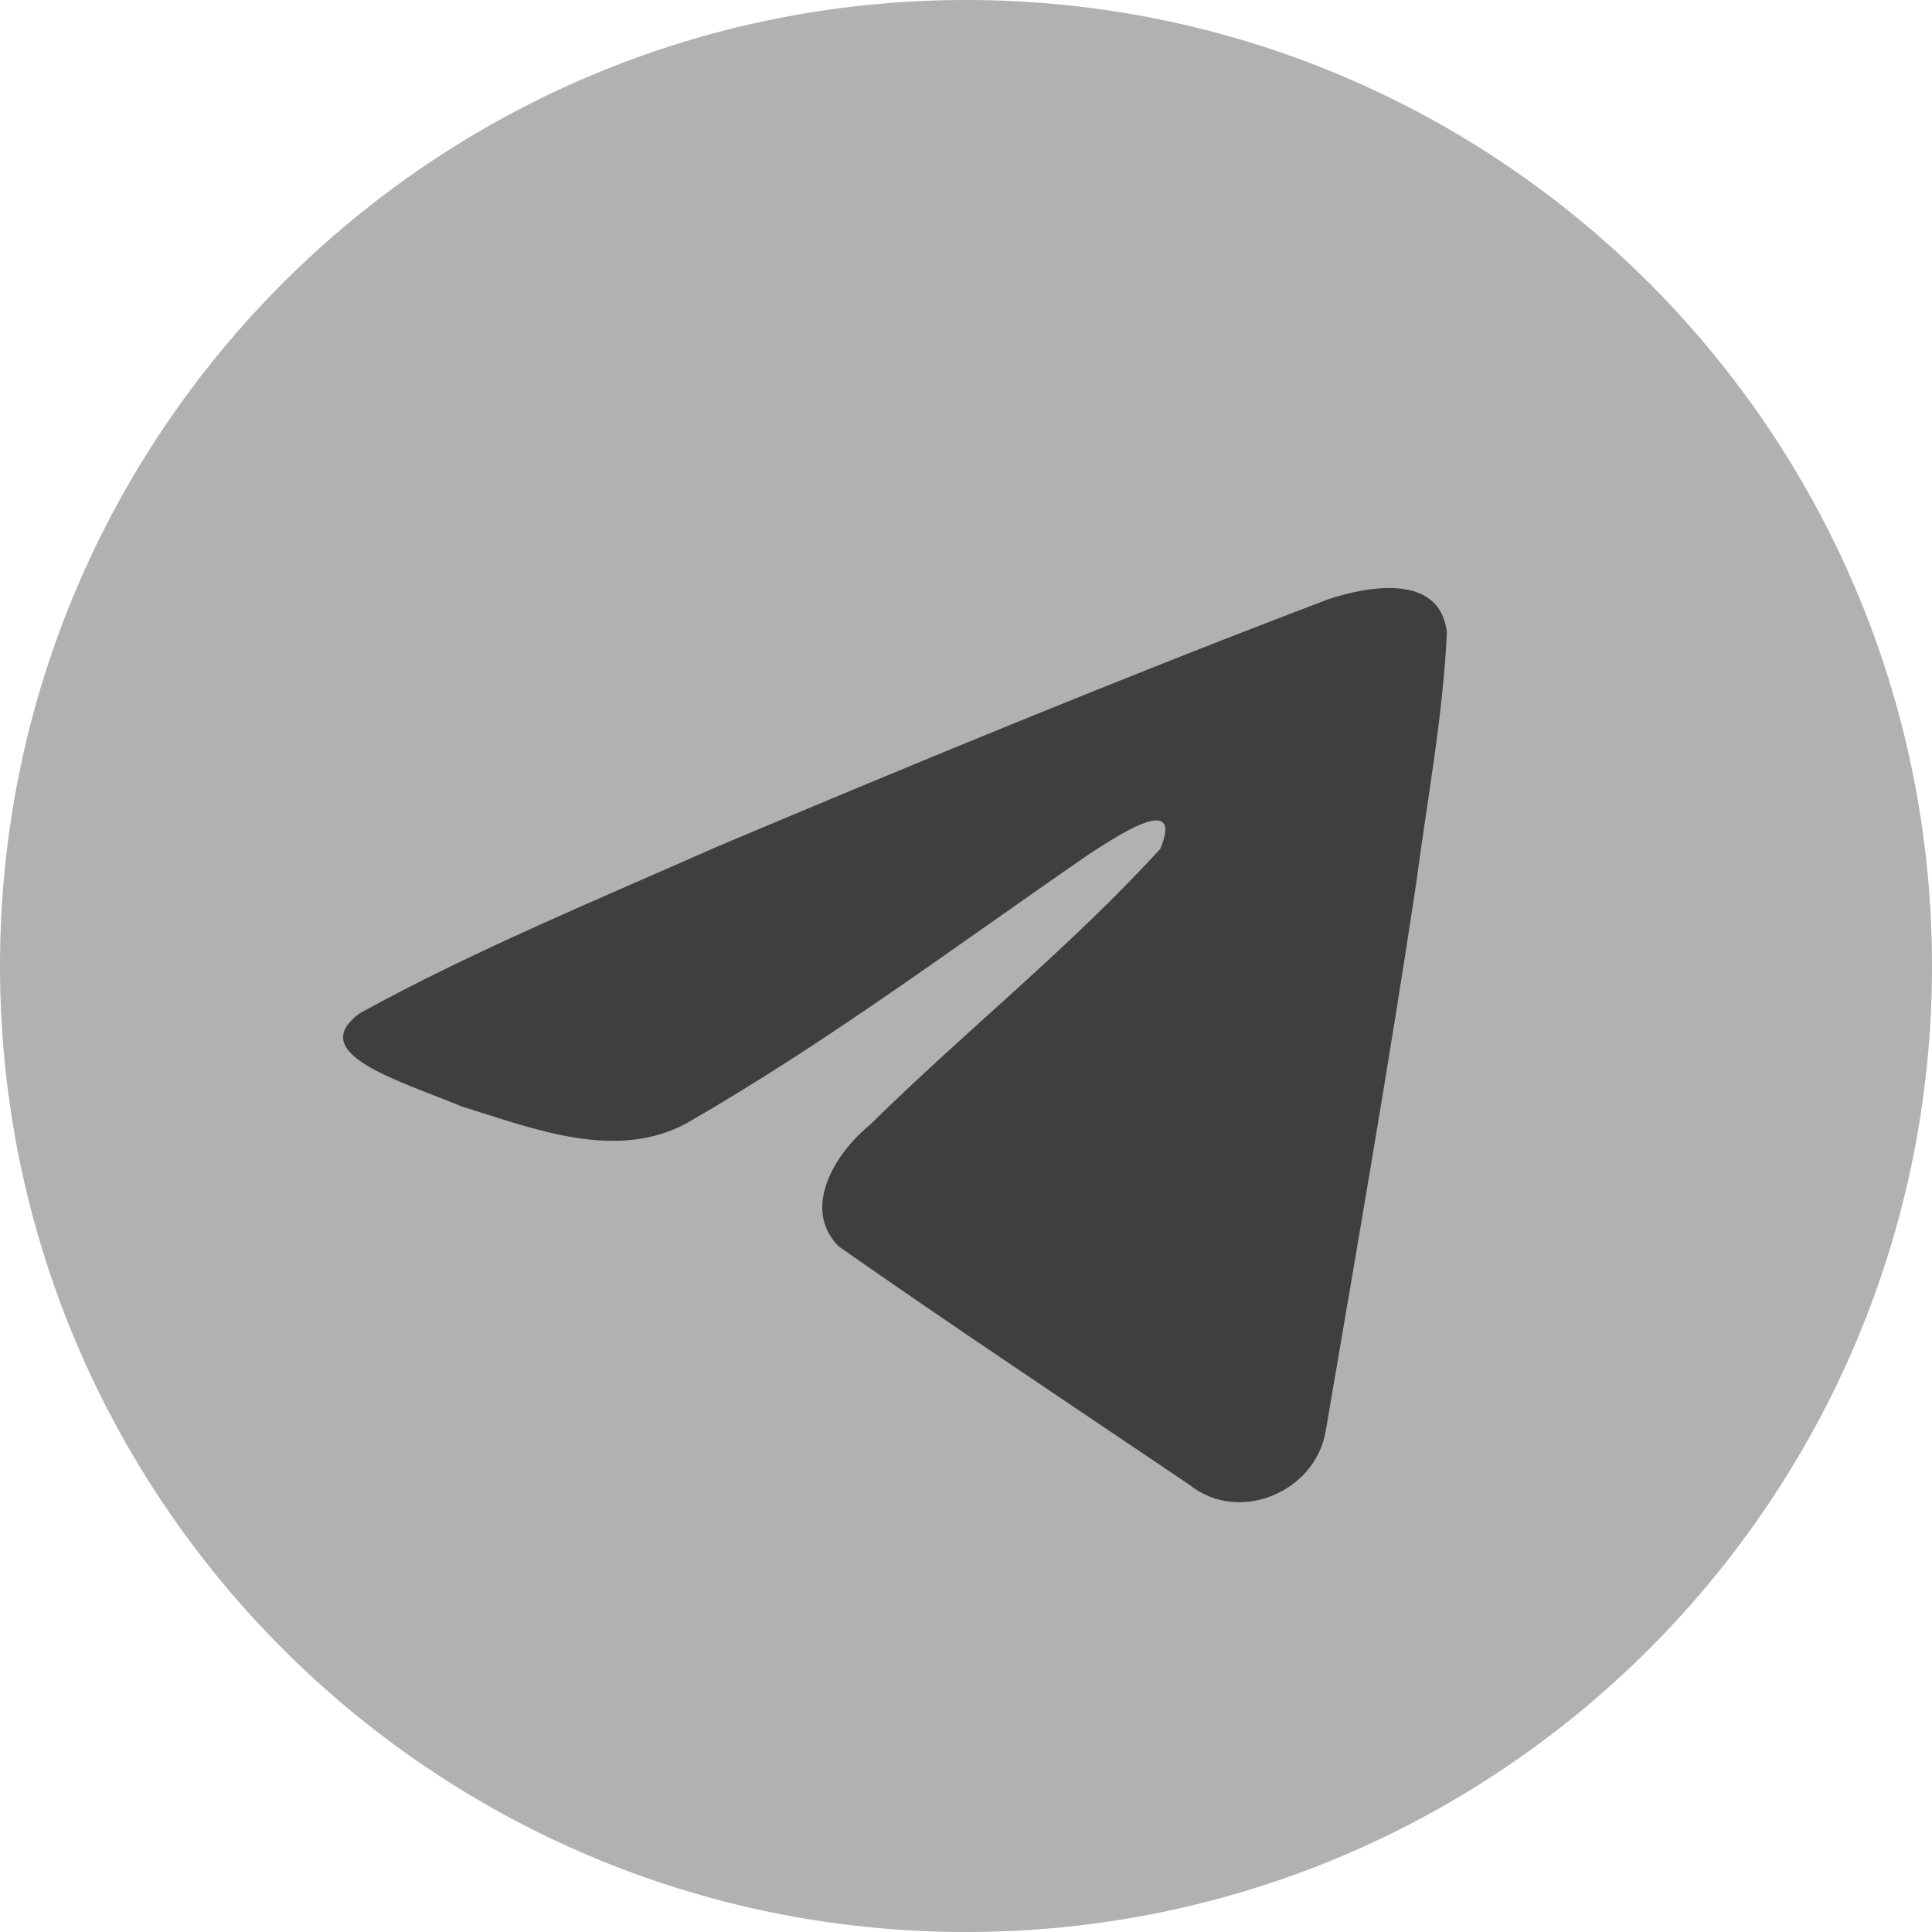 <svg width="48" height="48" viewBox="0 0 48 48" fill="none" xmlns="http://www.w3.org/2000/svg">
<path d="M24 48C37.255 48 48 37.255 48 24C48 10.745 37.255 0 24 0C10.745 0 0 10.745 0 24C0 37.255 10.745 48 24 48Z" fill="#3C3C3C" fill-opacity="0.4"/>
<path d="M8.938 25.174C11.743 23.629 14.875 22.339 17.801 21.042C22.835 18.919 27.89 16.832 32.995 14.89C33.988 14.559 35.773 14.235 35.948 15.707C35.852 17.791 35.458 19.862 35.187 21.933C34.501 26.489 33.708 31.028 32.934 35.569C32.668 37.081 30.773 37.864 29.561 36.896C26.648 34.928 23.712 32.98 20.836 30.966C19.894 30.009 20.768 28.634 21.609 27.951C24.009 25.586 26.553 23.577 28.827 21.09C29.441 19.609 27.628 20.857 27.03 21.24C23.746 23.503 20.541 25.905 17.078 27.895C15.309 28.868 13.247 28.036 11.479 27.493C9.894 26.836 7.571 26.175 8.938 25.174Z" fill="#3F3F3F"/>
</svg>
